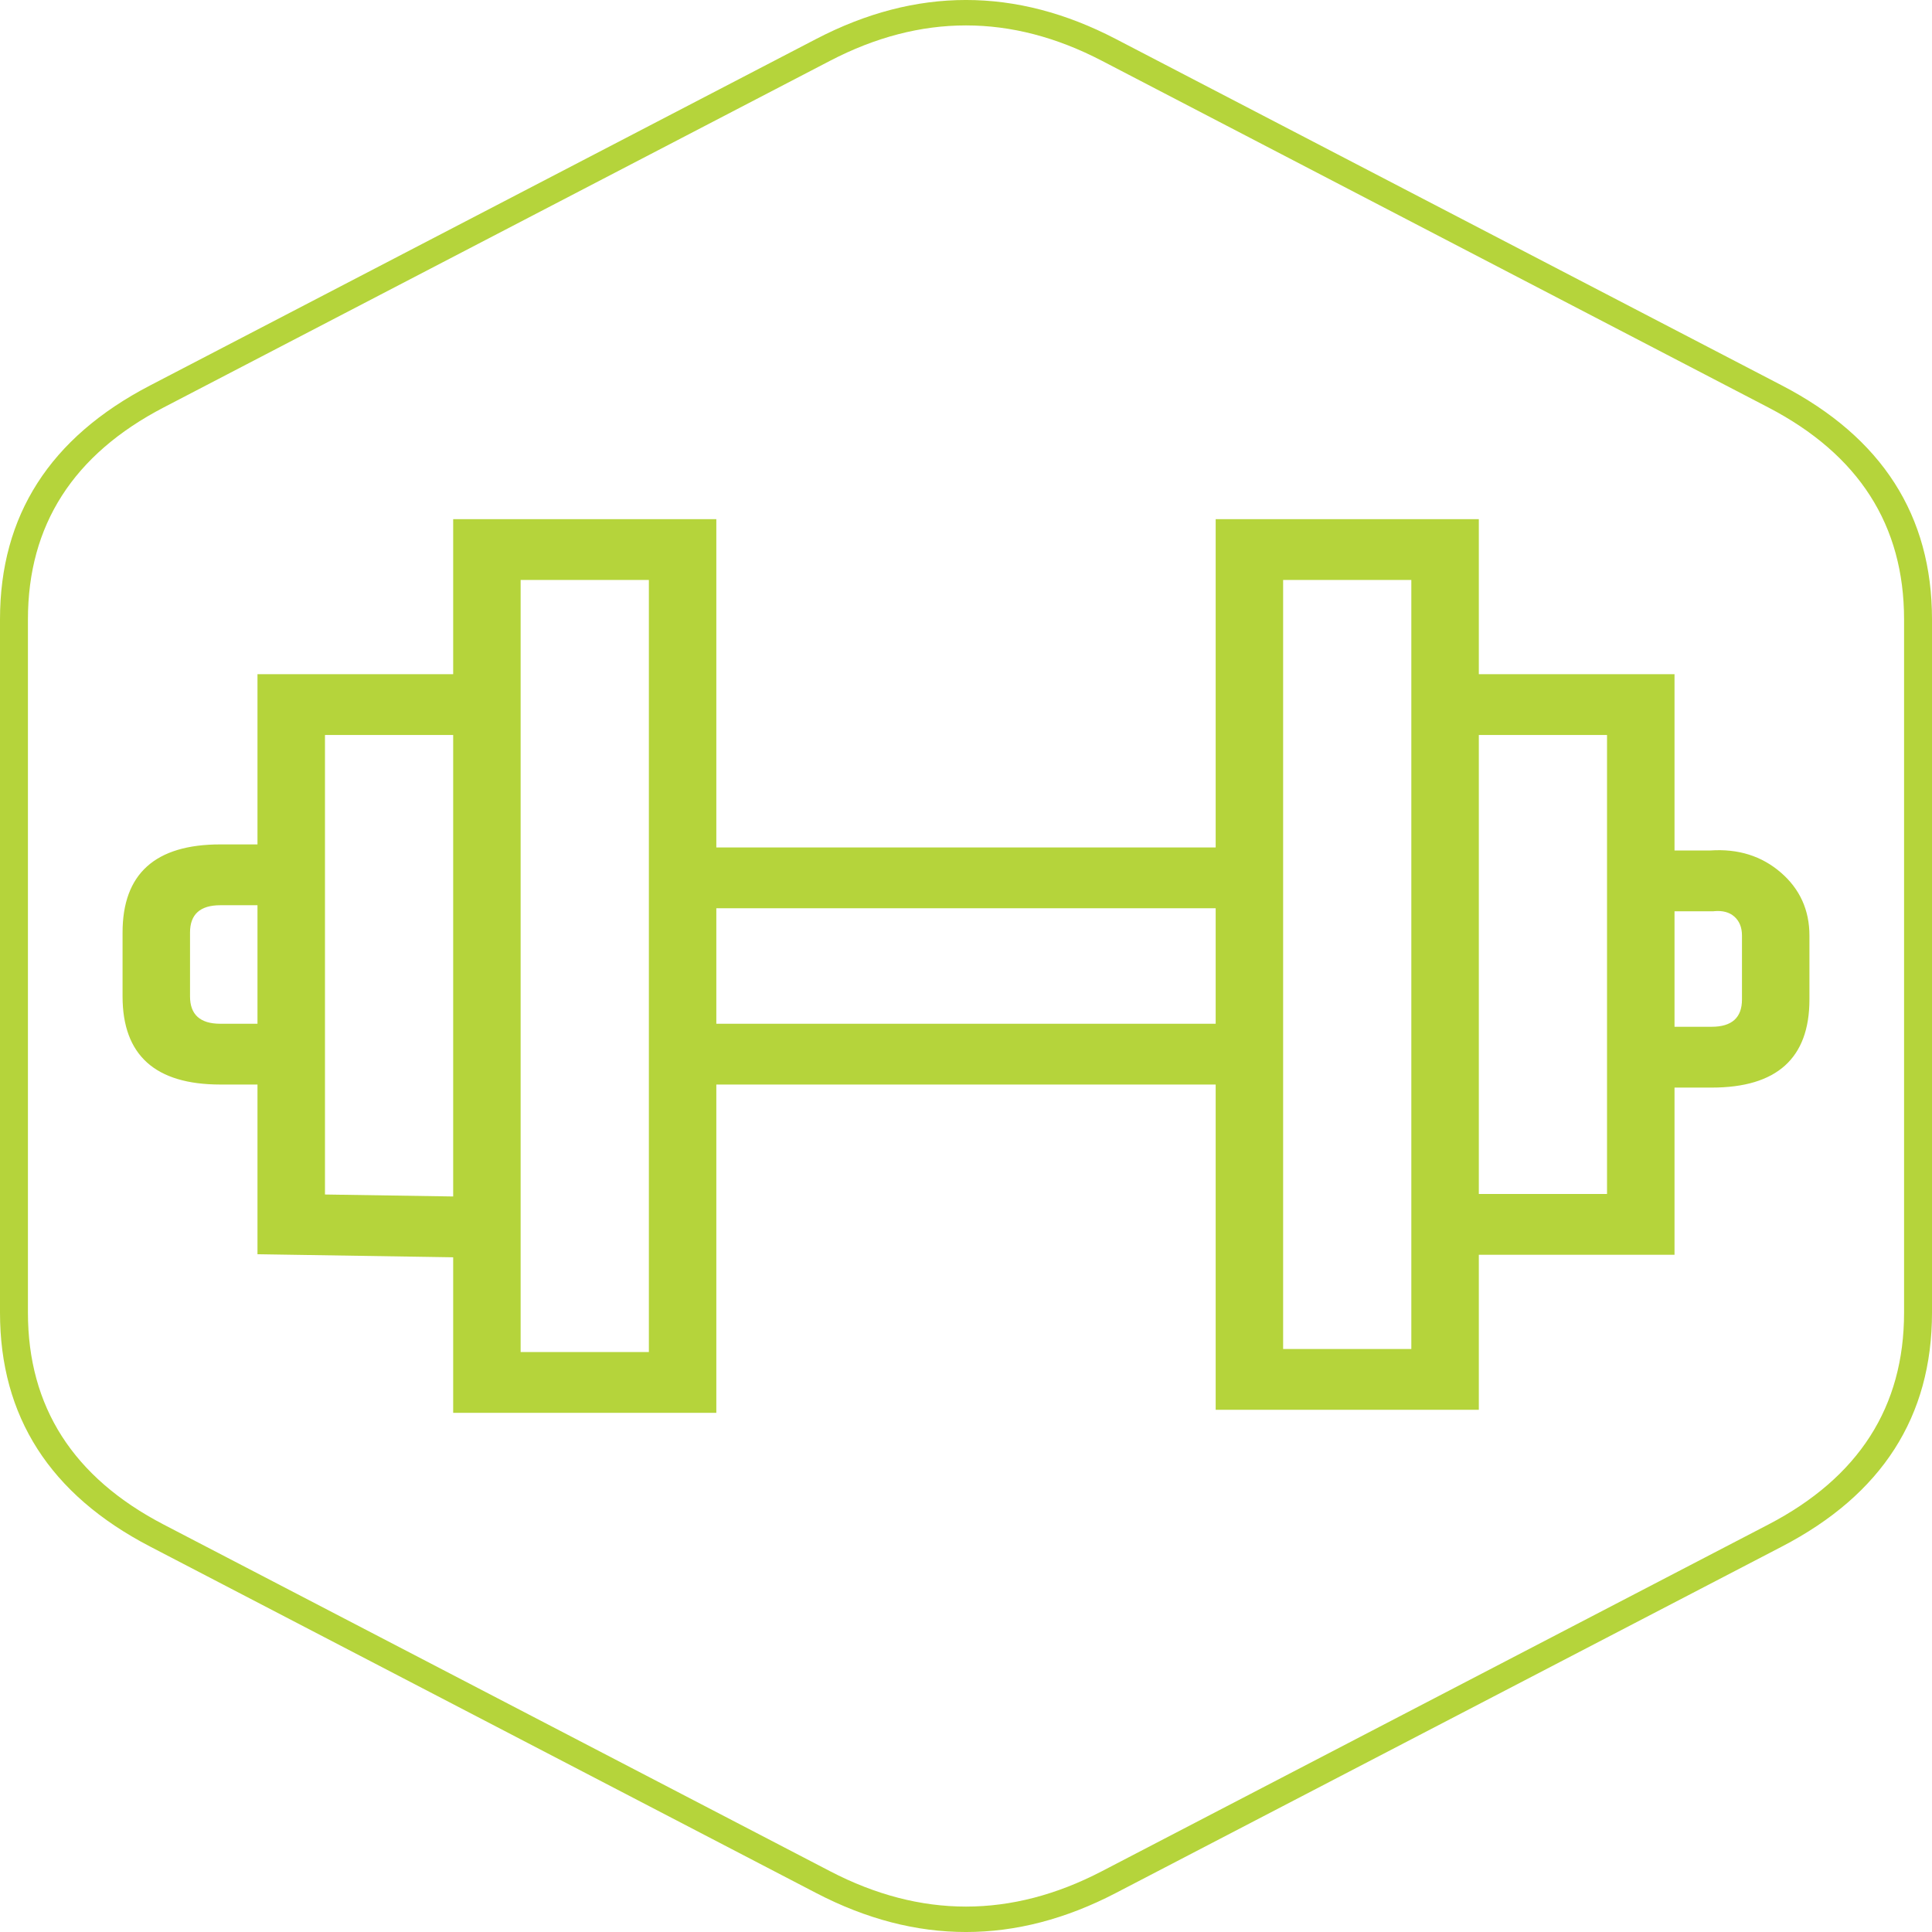 <svg width="48" height="48" viewBox="0 0 48 48" fill="none" xmlns="http://www.w3.org/2000/svg">
    <path fill-rule="evenodd" clip-rule="evenodd" d="M48 15.388C48 12.806 46.759 10.871 44.278 9.58L27.721 0.968C25.24 -0.323 22.759 -0.323 20.278 0.968L3.722 9.58C1.241 10.871 0 12.806 0 15.388V32.612C0 35.193 1.241 37.129 3.722 38.42L20.278 47.032C22.759 48.323 25.24 48.323 27.721 47.032L44.278 38.42C46.759 37.129 48 35.194 48 32.612V15.388ZM0.694 32.612V15.388C0.694 13.047 1.819 11.292 4.068 10.122L20.625 1.509C22.875 0.339 25.125 0.339 27.374 1.509L43.931 10.122C46.181 11.292 47.306 13.047 47.306 15.388V32.612C47.306 34.953 46.181 36.708 43.931 37.878L27.374 46.491C25.125 47.661 22.875 47.661 20.625 46.491L4.068 37.878C1.819 36.708 0.694 34.953 0.694 32.612Z" fill="#B5D43B"/>
    <path fill-rule="evenodd" clip-rule="evenodd" d="M5.475 20.979C3.855 20.979 3.045 21.709 3.045 23.169V24.755C3.045 26.215 3.855 26.945 5.475 26.945H6.397V31.161L11.259 31.237V35.101H17.797V26.945H30.203V35.026H36.741V31.174H41.603V27.021H42.525C44.145 27.021 44.955 26.291 44.955 24.831V23.245C44.955 22.612 44.719 22.09 44.248 21.681C43.769 21.266 43.183 21.082 42.489 21.13H41.603V16.75H36.741V12.899H30.203V21.055H17.797V12.899H11.259V16.75H6.397V20.979H5.475ZM12.935 33.591V14.409H16.121V33.591H12.935ZM31.879 33.516V14.409H35.064V33.516H31.879ZM11.259 29.726L8.074 29.677V18.261H11.259V29.726ZM36.741 29.664V18.261H39.926V29.664H36.741ZM4.721 23.169C4.721 22.716 4.973 22.49 5.475 22.49H6.397V25.435H5.475C4.973 25.435 4.721 25.208 4.721 24.755V23.169ZM17.797 25.435V22.565H30.203V25.435H17.797ZM43.279 24.831C43.279 25.284 43.027 25.51 42.525 25.51H41.603V22.641H42.562L42.6 22.637C42.803 22.621 42.965 22.665 43.085 22.769C43.214 22.881 43.279 23.04 43.279 23.245V24.831Z" fill="#B5D43B"/>
</svg>

